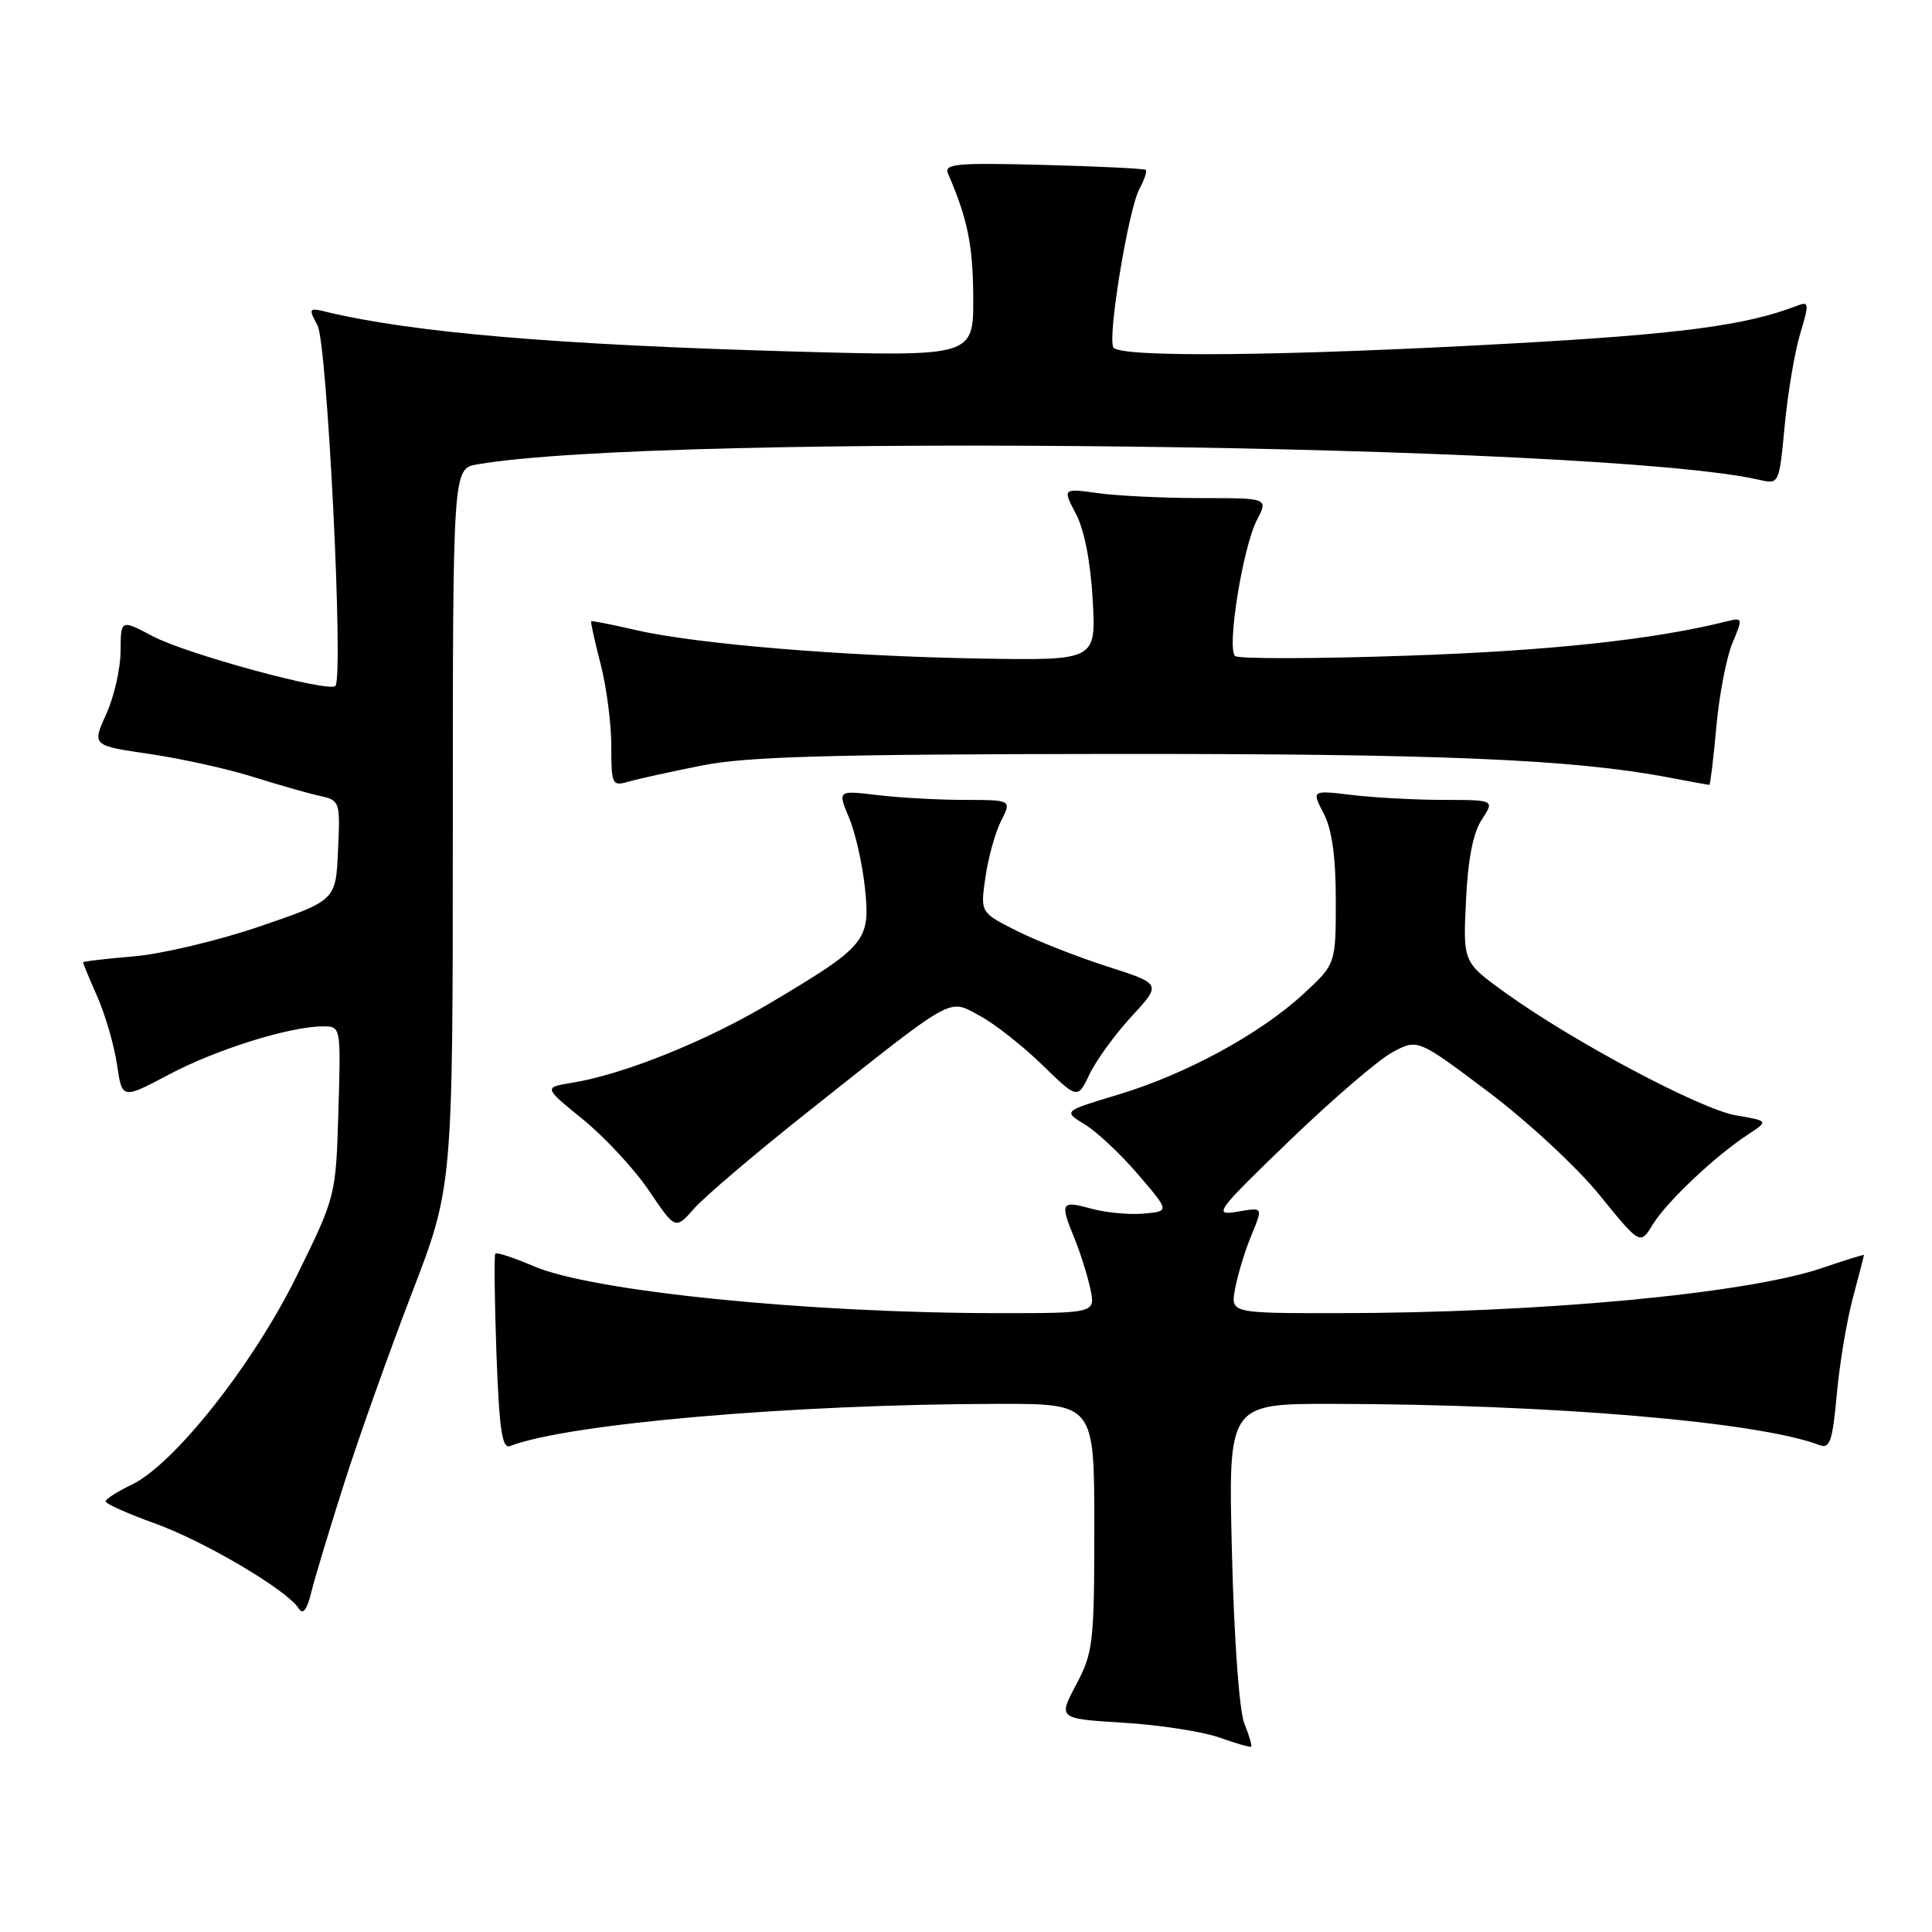 <?xml version="1.0" encoding="UTF-8" standalone="no"?>
<!DOCTYPE svg PUBLIC "-//W3C//DTD SVG 1.1//EN" "http://www.w3.org/Graphics/SVG/1.1/DTD/svg11.dtd" >
<svg xmlns="http://www.w3.org/2000/svg" xmlns:xlink="http://www.w3.org/1999/xlink" version="1.1" viewBox="0 0 256 256">
 <g >
 <path fill="currentColor"
d=" M 164.89 228.39 C 164.21 226.71 163.52 217.26 163.24 205.75 C 162.74 186.00 162.74 186.00 176.62 186.02 C 205.62 186.07 233.08 188.40 241.11 191.49 C 242.46 192.01 242.82 190.95 243.38 184.80 C 243.74 180.79 244.70 175.03 245.51 172.00 C 246.32 168.97 246.98 166.41 246.99 166.30 C 246.99 166.20 244.56 166.95 241.58 167.97 C 231.54 171.43 203.93 174.00 176.95 174.00 C 163.05 174.00 163.05 174.00 163.66 170.75 C 164.00 168.96 164.89 165.98 165.64 164.13 C 167.40 159.77 167.51 159.97 163.75 160.59 C 160.75 161.08 161.30 160.36 170.83 151.18 C 176.51 145.70 182.66 140.42 184.50 139.43 C 187.84 137.63 187.84 137.63 197.20 144.67 C 202.37 148.56 208.98 154.69 211.95 158.35 C 217.33 164.98 217.33 164.98 219.01 162.24 C 220.84 159.25 227.23 153.21 231.60 150.34 C 234.36 148.53 234.36 148.53 230.03 147.79 C 225.32 146.99 208.37 137.97 199.43 131.52 C 193.86 127.50 193.86 127.50 194.25 119.36 C 194.50 113.90 195.19 110.35 196.34 108.61 C 198.05 106.00 198.05 106.00 191.27 105.99 C 187.55 105.99 182.09 105.69 179.15 105.34 C 173.79 104.70 173.79 104.70 175.40 107.80 C 176.50 109.93 177.00 113.55 177.00 119.32 C 177.00 127.75 177.00 127.75 172.69 131.72 C 166.94 137.02 157.14 142.34 148.18 145.04 C 140.86 147.24 140.86 147.24 143.74 148.99 C 145.33 149.95 148.51 152.94 150.80 155.62 C 154.99 160.50 154.99 160.50 151.53 160.81 C 149.63 160.98 146.49 160.68 144.54 160.14 C 140.58 159.05 140.42 159.34 142.39 164.13 C 143.15 165.98 144.08 168.96 144.47 170.75 C 145.16 174.00 145.16 174.00 132.33 174.00 C 106.98 173.99 78.46 171.11 70.72 167.78 C 68.09 166.65 65.80 165.90 65.63 166.11 C 65.46 166.33 65.53 172.26 65.78 179.31 C 66.15 189.40 66.53 192.01 67.57 191.61 C 75.33 188.63 105.09 186.06 132.25 186.02 C 145.00 186.00 145.00 186.00 145.00 202.35 C 145.00 217.69 144.85 218.98 142.60 223.22 C 140.20 227.73 140.20 227.73 148.85 228.27 C 153.61 228.56 159.30 229.44 161.50 230.21 C 163.70 230.99 165.63 231.55 165.78 231.45 C 165.93 231.36 165.53 229.98 164.89 228.39 Z  M 45.61 196.53 C 47.53 190.49 51.56 179.19 54.55 171.41 C 60.00 157.26 60.00 157.26 60.00 109.67 C 60.00 62.09 60.00 62.09 63.25 61.53 C 87.97 57.30 212.22 58.80 233.12 63.58 C 235.74 64.18 235.75 64.16 236.48 56.41 C 236.88 52.14 237.80 46.66 238.53 44.24 C 239.74 40.22 239.71 39.90 238.18 40.49 C 231.37 43.13 222.67 44.28 200.00 45.53 C 170.09 47.19 148.36 47.40 147.53 46.04 C 146.72 44.74 149.51 27.78 150.98 25.03 C 151.63 23.82 152.01 22.69 151.83 22.51 C 151.65 22.34 145.53 22.04 138.24 21.85 C 126.74 21.55 125.06 21.70 125.62 23.00 C 128.21 29.00 128.92 32.47 128.96 39.37 C 129.00 47.24 129.00 47.24 105.25 46.58 C 73.73 45.69 54.62 44.07 43.14 41.30 C 40.93 40.76 40.86 40.87 42.07 43.11 C 43.36 45.51 45.56 89.77 44.44 90.89 C 43.54 91.79 24.72 86.67 20.25 84.31 C 16.00 82.06 16.00 82.06 15.98 86.28 C 15.97 88.60 15.11 92.36 14.07 94.64 C 12.19 98.79 12.19 98.79 19.85 99.91 C 24.06 100.53 30.20 101.89 33.50 102.93 C 36.80 103.97 40.76 105.10 42.29 105.44 C 45.05 106.05 45.09 106.15 44.79 112.68 C 44.50 119.30 44.50 119.30 34.50 122.73 C 29.00 124.61 21.46 126.41 17.75 126.72 C 14.04 127.03 11.00 127.39 11.00 127.52 C 11.00 127.64 11.86 129.72 12.92 132.12 C 13.97 134.53 15.14 138.56 15.51 141.09 C 16.18 145.67 16.18 145.67 22.39 142.38 C 28.66 139.05 38.41 136.00 42.80 136.00 C 45.17 136.00 45.17 136.00 44.84 147.25 C 44.50 158.50 44.50 158.50 39.35 169.00 C 33.57 180.76 23.08 194.04 17.43 196.74 C 15.54 197.64 14.00 198.63 14.00 198.94 C 14.00 199.26 16.91 200.56 20.46 201.84 C 27.04 204.19 38.09 210.72 39.57 213.12 C 40.14 214.03 40.66 213.36 41.25 210.97 C 41.72 209.06 43.68 202.56 45.61 196.53 Z  M 107.00 147.36 C 126.82 131.64 125.59 132.33 129.81 134.59 C 131.77 135.64 135.49 138.56 138.08 141.08 C 142.79 145.66 142.79 145.66 144.38 142.32 C 145.26 140.48 147.76 137.04 149.95 134.67 C 153.92 130.37 153.92 130.37 146.71 128.06 C 142.74 126.79 137.34 124.66 134.70 123.33 C 129.89 120.91 129.89 120.91 130.58 116.21 C 130.95 113.62 131.89 110.26 132.66 108.75 C 134.05 106.00 134.05 106.00 127.78 105.99 C 124.32 105.99 119.13 105.70 116.24 105.35 C 110.98 104.72 110.98 104.72 112.51 108.37 C 113.35 110.37 114.30 114.60 114.62 117.76 C 115.33 124.67 114.76 125.35 102.03 132.92 C 93.49 138.00 82.63 142.37 75.76 143.48 C 72.03 144.09 72.03 144.09 77.26 148.34 C 80.14 150.69 84.08 154.93 86.00 157.78 C 89.50 162.96 89.50 162.96 92.00 160.11 C 93.38 158.55 100.12 152.81 107.00 147.36 Z  M 92.97 101.44 C 98.92 100.25 109.89 99.94 146.97 99.90 C 190.71 99.86 208.36 100.60 221.06 103.01 C 223.93 103.56 226.37 104.00 226.50 104.00 C 226.62 104.00 227.04 100.55 227.42 96.33 C 227.80 92.11 228.76 87.12 229.55 85.22 C 230.96 81.86 230.94 81.80 228.74 82.35 C 219.07 84.76 205.34 86.24 186.50 86.88 C 174.40 87.30 164.12 87.32 163.66 86.93 C 162.52 85.96 164.67 72.53 166.55 68.90 C 168.05 66.00 168.05 66.00 159.17 66.00 C 154.28 66.00 148.14 65.71 145.54 65.35 C 140.79 64.70 140.79 64.70 142.57 68.10 C 143.68 70.21 144.52 74.53 144.79 79.51 C 145.23 87.52 145.23 87.52 129.86 87.26 C 111.71 86.95 92.19 85.33 84.22 83.48 C 81.08 82.75 78.44 82.23 78.34 82.33 C 78.24 82.42 78.80 84.96 79.58 87.97 C 80.36 90.98 81.00 95.87 81.00 98.83 C 81.00 103.96 81.11 104.20 83.25 103.58 C 84.49 103.22 88.86 102.26 92.97 101.44 Z "/>
</g>
</svg>